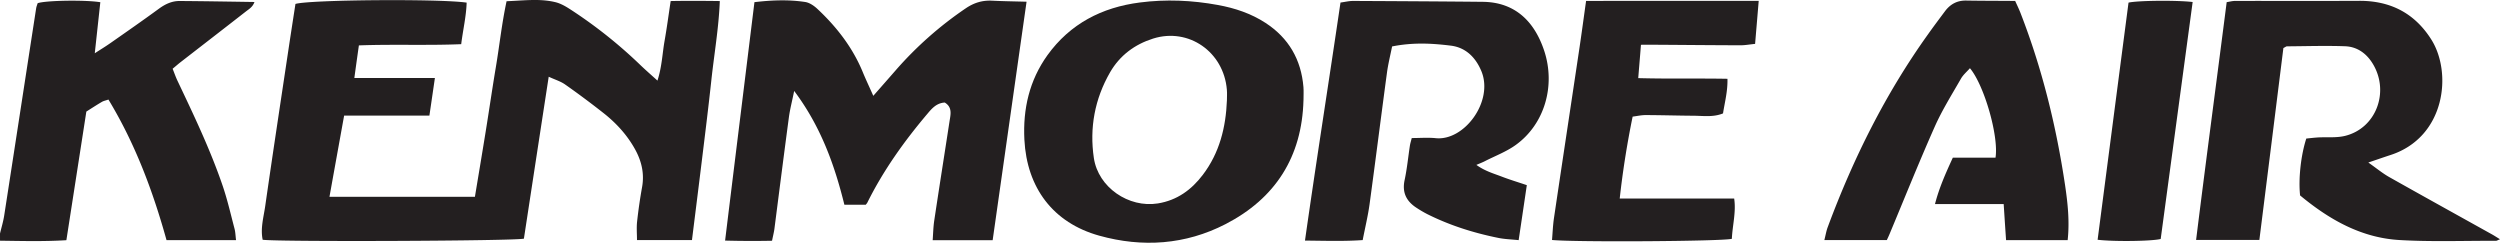 <svg xmlns="http://www.w3.org/2000/svg" width="176pt" height="22.787" viewBox="0 0 176 17.09"><defs><clipPath id="a"><path d="M72 0h20v17.09H72Zm0 0"/></clipPath></defs><path d="M0 16.441c.102-.425.23-.843.297-1.277C1.05 10.31 1.793 5.454 2.543.598c.02-.133.074-.262.11-.375.597-.196 3.335-.239 4.41-.067L6.672 3.75c.453-.293.781-.492 1.098-.715 1.144-.8 2.293-1.598 3.418-2.422.449-.328.917-.547 1.464-.543 1.73.012 3.457.043 5.262.07-.125.36-.39.5-.61.673-1.542 1.203-3.09 2.398-4.636 3.597-.152.121-.297.25-.516.43.11.273.207.555.332.824 1.149 2.422 2.309 4.84 3.18 7.383.344 1 .578 2.039.848 3.062.062.235.066.489.105.797h-4.894c-.953-3.433-2.203-6.785-4.09-9.898-.2.07-.34.094-.453.16-.36.21-.707.437-1.102.687-.465 3-.93 6-1.406 9.055-1.61.098-3.14.055-4.672.035zM38.629 5.402c-.602 3.918-1.176 7.664-1.746 11.399-.613.164-17.184.234-18.39.078-.169-.8.066-1.59.179-2.375.531-3.7 1.094-7.399 1.648-11.098.157-1.047.32-2.093.48-3.129.966-.297 10.079-.375 12.052-.093-.028.957-.254 1.894-.383 2.925-2.38.102-4.742-.004-7.203.086-.106.743-.207 1.47-.32 2.297h5.671c-.137.938-.258 1.778-.387 2.645h-6.003c-.344 1.906-.684 3.781-1.032 5.718h10.239c.25-1.507.507-3.035.754-4.566.246-1.516.464-3.035.718-4.55.258-1.528.418-3.079.758-4.653 1.211-.047 2.32-.2 3.418.062.371.086.727.29 1.05.5a33 33 0 0 1 4.977 3.957c.356.34.73.665 1.176 1.07.317-.987.344-1.905.5-2.792.16-.903.281-1.813.43-2.809 1.144-.023 2.25-.015 3.46 0-.077 1.91-.398 3.738-.597 5.582-.203 1.887-.437 3.77-.668 5.653-.226 1.851-.46 3.699-.695 5.59h-3.871c0-.434-.04-.876.008-1.305.09-.805.203-1.606.347-2.403.176-.957-.027-1.832-.48-2.66-.547-.996-1.297-1.824-2.176-2.527a61 61 0 0 0-2.75-2.05c-.305-.22-.688-.333-1.164-.552M61.48 6.746c.59-.672 1.086-1.234 1.579-1.8A25.6 25.6 0 0 1 68.008.573C68.563.2 69.148.016 69.82.047c.778.039 1.559.05 2.45.074-.801 5.629-1.59 11.192-2.387 16.79H65.66c.035-.477.043-.942.113-1.4.348-2.316.715-4.632 1.07-6.948.075-.489.227-1.004-.331-1.344-.578.031-.91.418-1.23.8-1.63 1.926-3.09 3.97-4.216 6.235-.023.047-.062.09-.117.16h-1.504c-.699-2.828-1.664-5.516-3.535-8.012-.148.73-.293 1.278-.37 1.84-.352 2.63-.685 5.258-1.024 7.89-.036.247-.098.485-.164.817a72 72 0 0 1-3.305-.012c.691-5.644 1.379-11.199 2.066-16.785 1.25-.148 2.418-.187 3.578-.011.301.047.618.265.852.484 1.36 1.273 2.484 2.719 3.2 4.46.21.513.452 1.017.737 1.661M166.73 11.441c.583.41 1.008.766 1.485 1.032 2.383 1.343 4.781 2.668 7.172 4 .187.101.363.218.613.37-.16.063-.227.114-.293.11-2.266-.008-4.531.078-6.789-.055-2.727-.16-4.984-1.476-6.992-3.14-.125-1.176.054-2.824.437-4.004.242-.024.532-.059.82-.078.637-.035 1.297.039 1.907-.11 2.191-.539 3.133-3.086 1.976-5.039-.437-.742-1.097-1.234-1.96-1.27-1.368-.05-2.739-.003-4.106.005-.05 0-.102.047-.25.12q-.831 6.67-1.691 13.509h-4.454c.696-5.598 1.438-11.149 2.153-16.739.219-.035.402-.086.59-.086 2.906-.007 5.812.008 8.718-.007 2.192-.016 3.903.851 5.082 2.699 1.512 2.36 1.008 6.894-2.847 8.152-.469.152-.934.317-1.57.531" style="stroke:none;fill-rule:nonzero;fill:#231f20;fill-opacity:1"/><g clip-path="url(#a)"><path d="M86.375 7.063c0-.25.02-.504-.004-.754-.223-2.66-2.695-4.38-5.191-3.594-1.297.41-2.34 1.183-3.028 2.37C77.07 6.962 76.692 9 77.008 11.13c.308 2.059 2.449 3.523 4.508 3.191 1.347-.218 2.363-.957 3.164-2.015 1.175-1.547 1.62-3.34 1.695-5.242m5.39-.012c-.105 3.992-1.98 6.922-5.495 8.73-2.817 1.45-5.844 1.656-8.883.809-3.254-.906-5.098-3.375-5.27-6.762-.11-2.164.352-4.168 1.621-5.941C75.336 1.672 77.57.52 80.238.176c1.84-.238 3.68-.16 5.508.176 1.192.218 2.328.597 3.348 1.261 1.629 1.063 2.508 2.582 2.668 4.516.023.305.004.613.004.922" style="stroke:none;fill-rule:nonzero;fill:#231f20;fill-opacity:1"/></g><path d="M98.004 3.27c-.129.64-.285 1.261-.367 1.89-.414 3.07-.801 6.145-1.219 9.215-.113.824-.313 1.637-.484 2.527-1.356.094-2.653.047-4.063.035.8-5.62 1.676-11.148 2.5-16.757.3-.04.598-.114.895-.114 3.043.016 6.09.032 9.132.063 2.278.027 3.637 1.398 4.317 3.453.808 2.457.023 5.152-1.988 6.61-.668.488-1.473.785-2.215 1.167-.149.075-.301.133-.575.25.598.434 1.204.602 1.774.82.57.22 1.156.395 1.777.606-.187 1.274-.375 2.531-.574 3.871-.523-.054-.992-.066-1.445-.16-1.73-.351-3.406-.879-4.989-1.672a8 8 0 0 1-.722-.422c-.738-.464-1.067-1.086-.871-1.984.168-.79.246-1.602.367-2.398.023-.16.074-.317.133-.551.578 0 1.136-.047 1.683.008 2.012.214 4.09-2.59 3.223-4.707-.398-.965-1.094-1.672-2.145-1.805-1.324-.164-2.668-.242-4.144.055M137.48 11.098h3.004c.239-1.493-.785-5.082-1.8-6.297-.22.25-.477.465-.633.738-.637 1.113-1.324 2.207-1.844 3.375-1.11 2.5-2.129 5.043-3.184 7.566-.054.13-.113.254-.191.422h-4.398c.09-.347.136-.648.242-.922 1.789-4.816 4.058-9.378 7.054-13.562.387-.547.79-1.082 1.192-1.621.375-.504.86-.77 1.504-.758 1.14.02 2.281.016 3.441.027.149.325.266.57.367.825 1.528 3.922 2.524 7.98 3.145 12.132.187 1.266.328 2.543.184 3.88h-4.336a689 689 0 0 1-.168-2.536h-4.836c.289-1.129.738-2.14 1.257-3.27M111.66.066c4.082-.011 8.063 0 12.153-.004-.086 1.043-.168 2-.254 3.028-.368.035-.696.098-1.02.098-1.926-.004-3.852-.024-5.781-.036-.387-.004-.77 0-1.235 0-.062.809-.125 1.524-.191 2.348 2.113.059 4.164.008 6.281.047.024.863-.187 1.637-.312 2.437-.692.282-1.395.168-2.082.164-1.114-.007-2.23-.043-3.348-.046-.3-.004-.601.066-.933.109a63 63 0 0 0-.91 5.766h8.058c.144.949-.121 1.89-.164 2.835-.625.176-10.961.247-12.66.083.043-.508.062-1.028.136-1.536.59-3.976 1.192-7.945 1.786-11.921.16-1.07.304-2.145.476-3.372M154.363.14l-2.25 16.684c-.633.16-3.3.192-4.441.055.726-5.57 1.45-11.145 2.176-16.695.656-.149 3.363-.176 4.515-.043" style="stroke:none;fill-rule:nonzero;fill:#231f20;fill-opacity:1"/></svg>